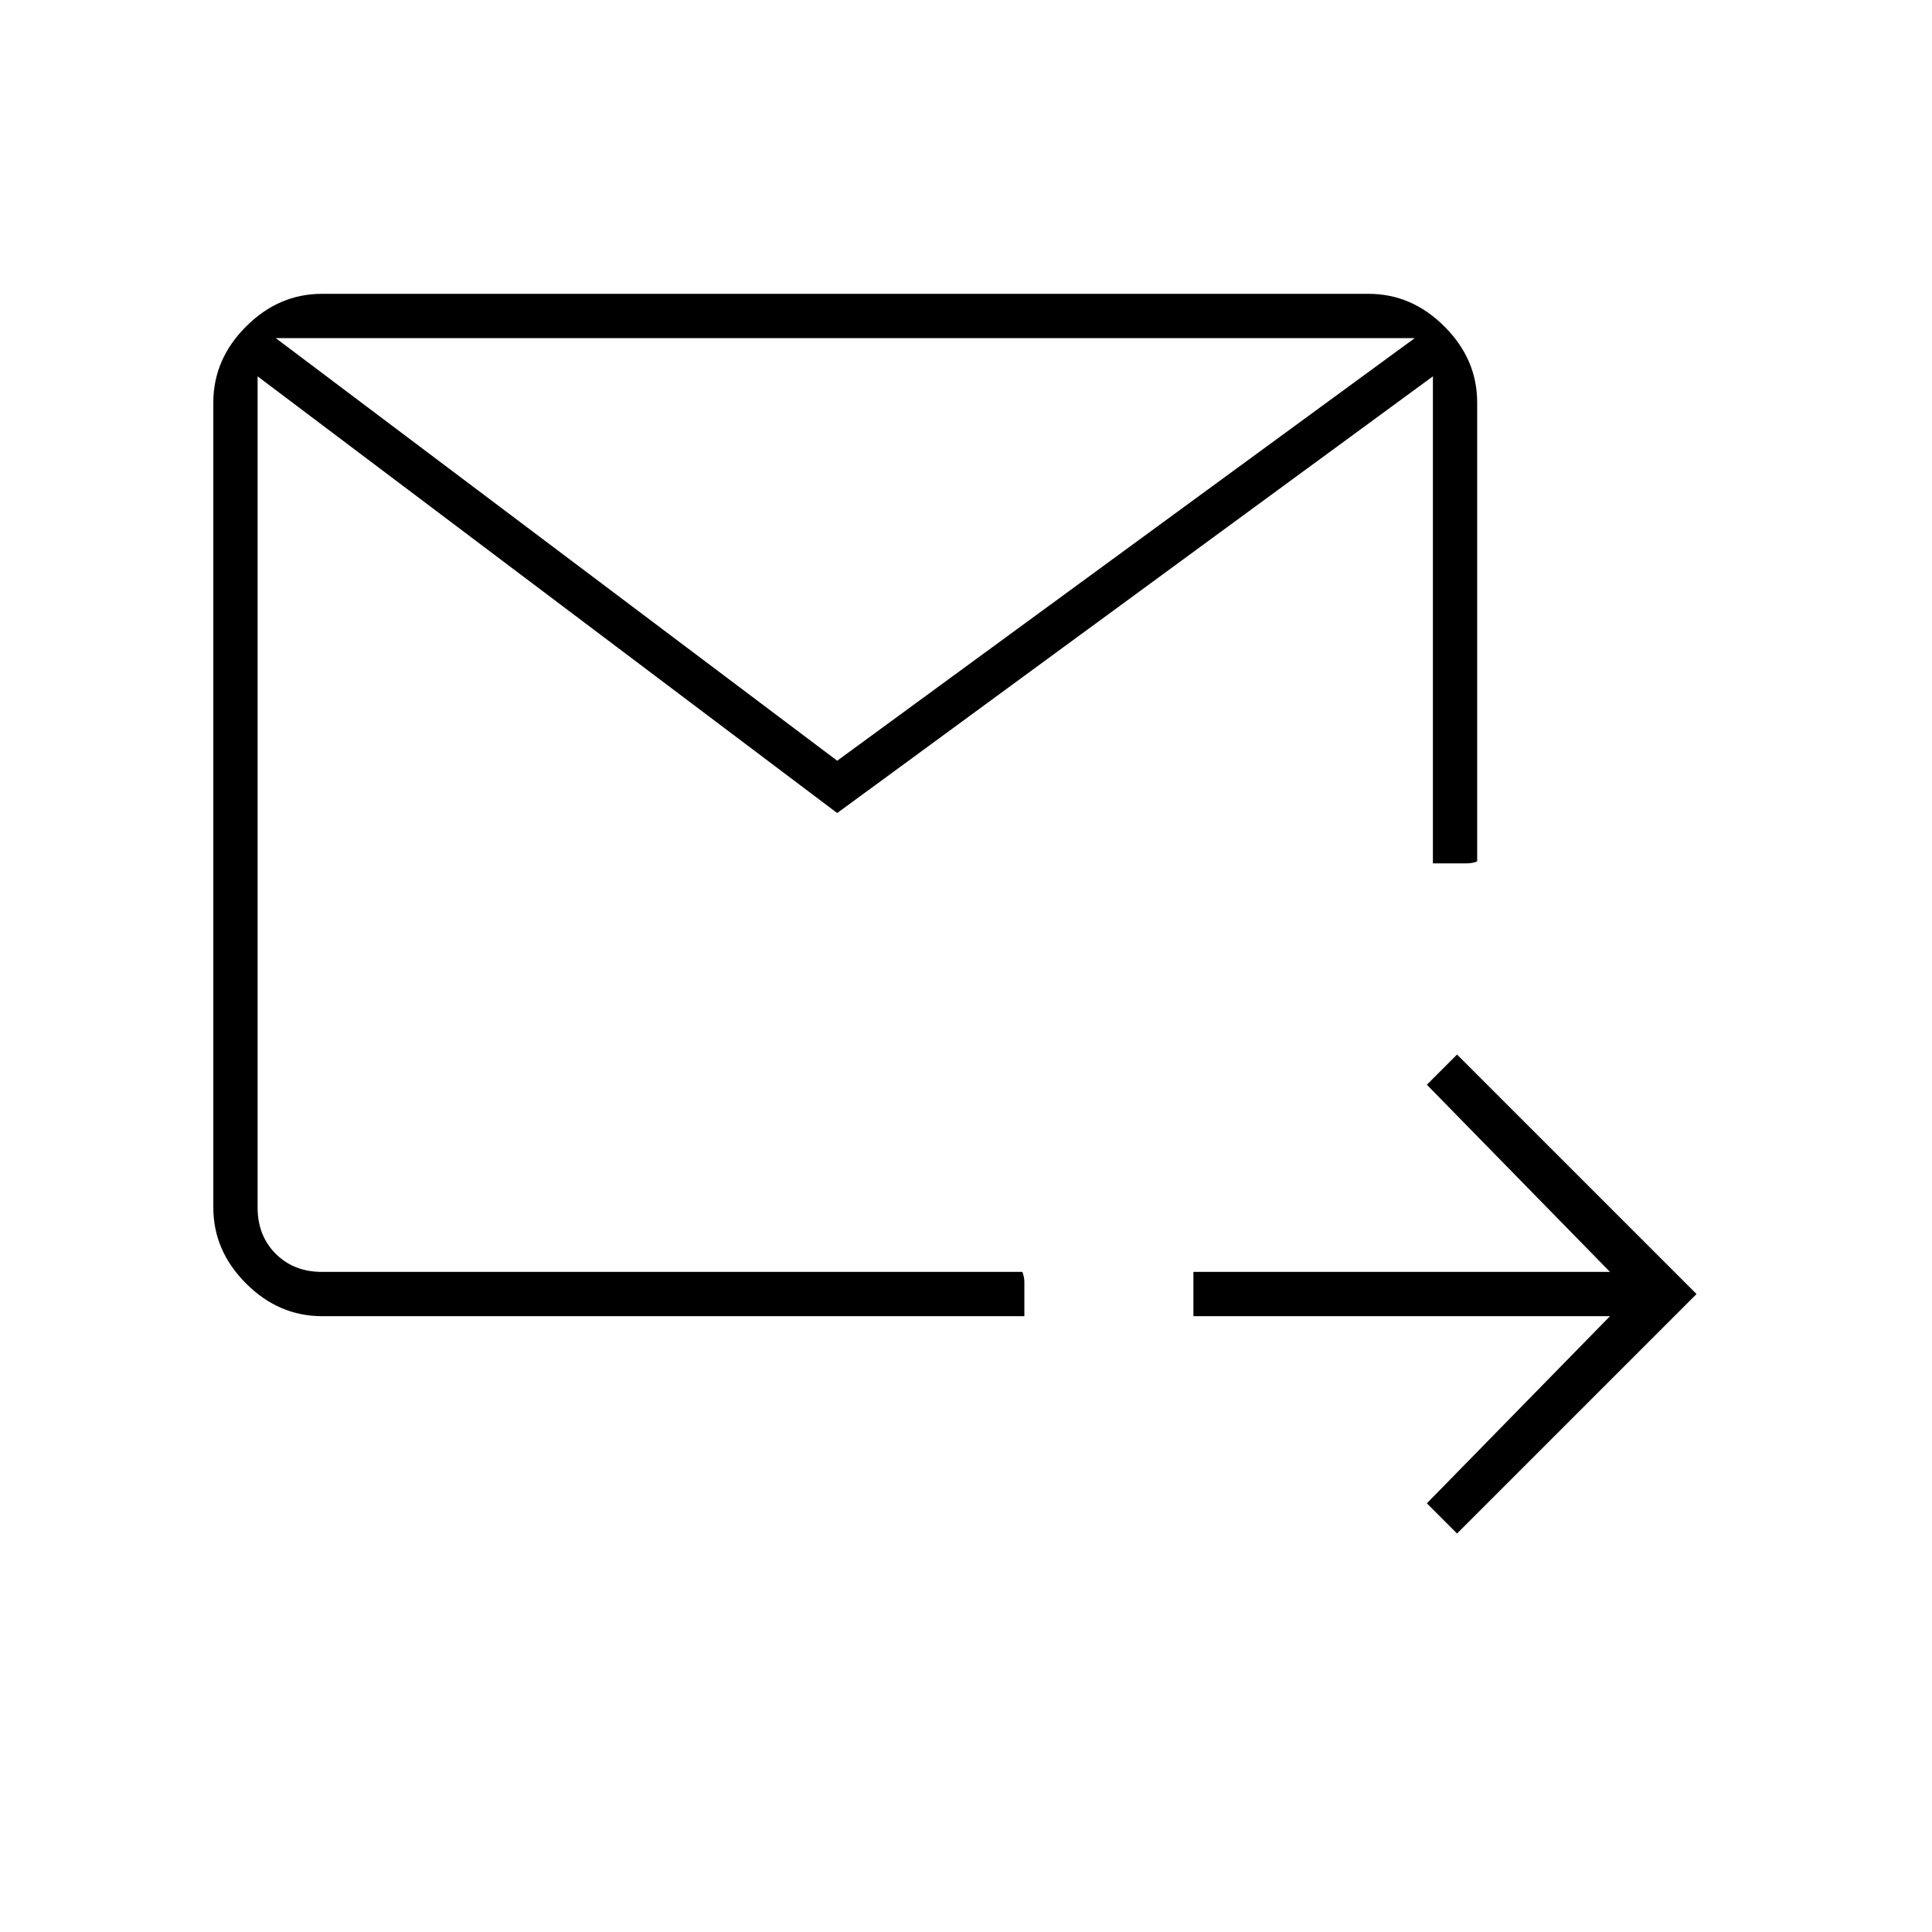 <svg xmlns="http://www.w3.org/2000/svg" width="48" height="48" viewBox="0 96 960 960"><path d="m724 858-15-15 91-93H593v-22h207l-91-93 15-15 119 119-119 119ZM160 750q-21.5 0-37.75-16.25T106 696V296q0-21.5 16.25-37.75T160 242h520q21.5 0 37.75 16.25T734 296v228q-2 1-5.5 1H712V283L416 500 128 283v413q0 14 9 23t23 9h348q1 2.5 1 5v17H160Zm-23-486 279 210 287-210H137Zm-9 464V264v464Z"/></svg>